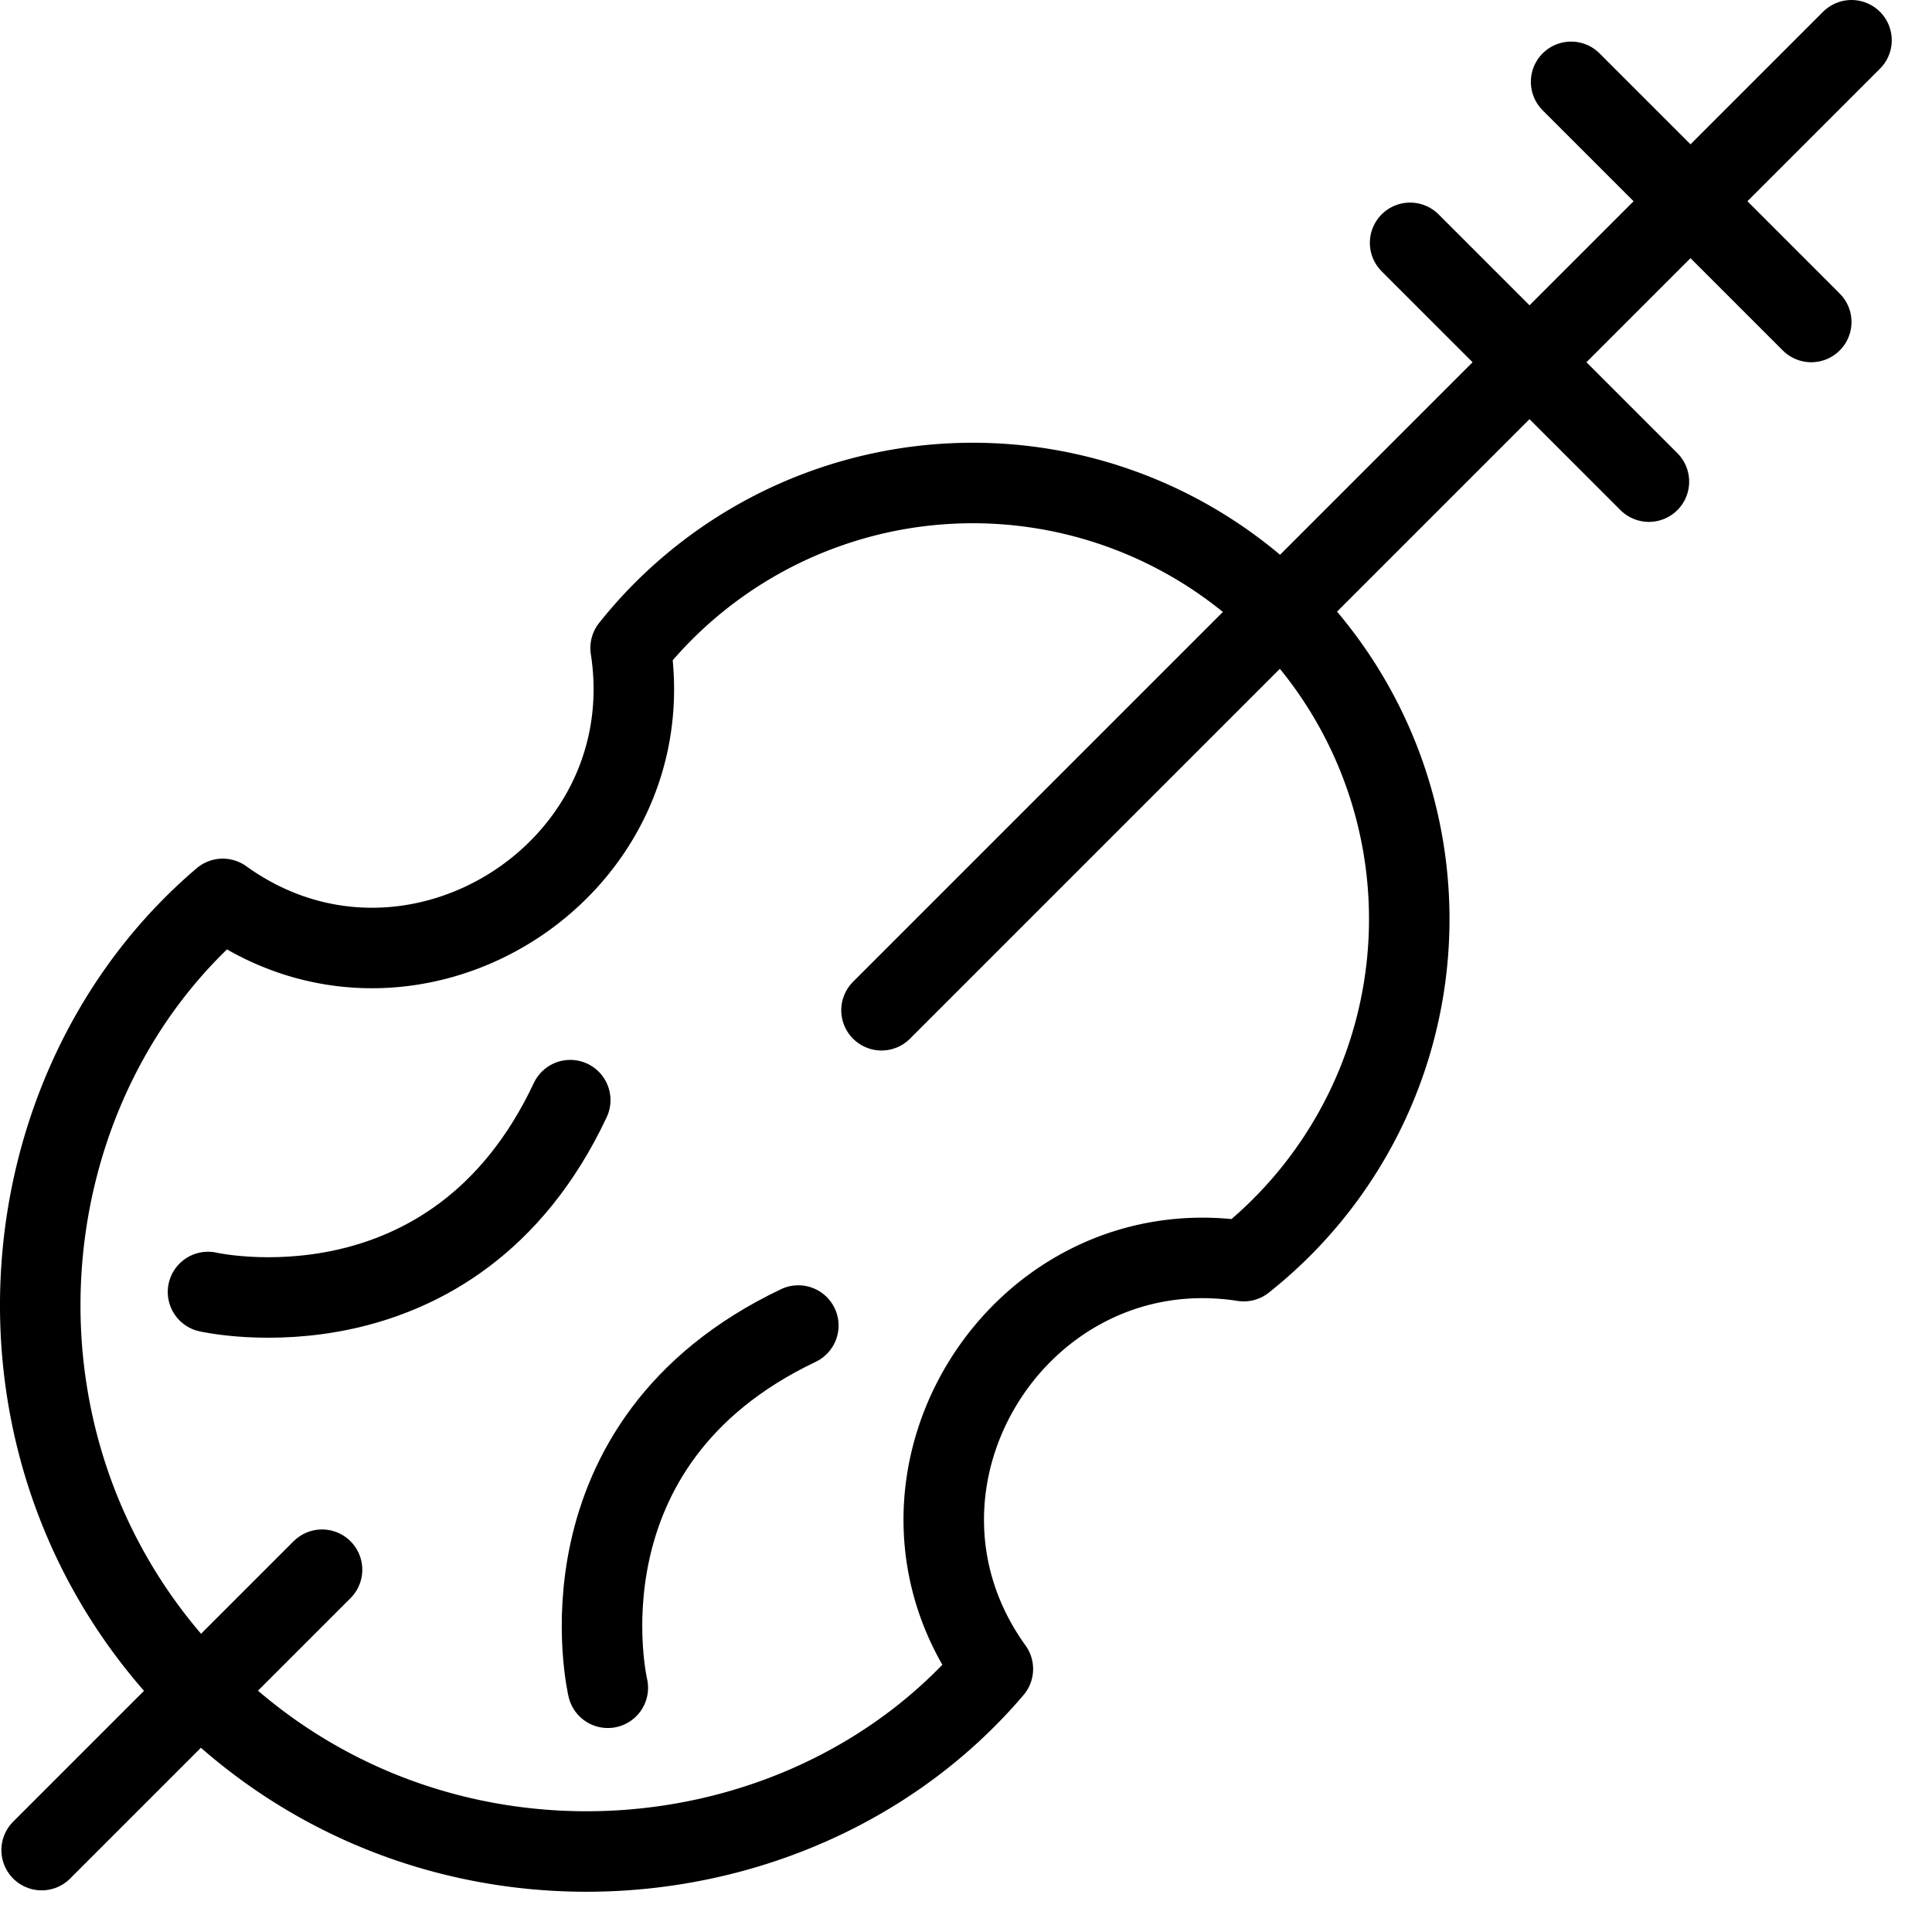 <svg xmlns="http://www.w3.org/2000/svg" viewBox="0 0 144.004 144"><path d="M95.5,45.5A32.589,32.589,0,0,0,47,48.3C49.6,65.1,30.5,77,16.6,67-.1,81.2-2.3,108.9,14.9,126.1s44.9,15,59.1-1.7c-10-13.9,1.9-33,18.7-30.4A32.514,32.514,0,0,0,95.5,45.5Z" transform="translate(0.004)" style="fill:none;stroke:#000;stroke-linejoin:round;stroke-width:6px"/><line x1="65.704" y1="75.3" x2="138.004" y2="3" style="fill:none;stroke:#000;stroke-linecap:round;stroke-linejoin:round;stroke-width:6px"/><line x1="3.104" y1="137.9" x2="24.004" y2="117" style="fill:none;stroke:#000;stroke-linecap:round;stroke-linejoin:round;stroke-width:6px"/><line x1="105.104" y1="18.1" x2="122.904" y2="35.9" style="fill:none;stroke:#000;stroke-linecap:round;stroke-linejoin:round;stroke-width:6px"/><line x1="117.104" y1="6.1" x2="135.004" y2="24" style="fill:none;stroke:#000;stroke-linecap:round;stroke-linejoin:round;stroke-width:6px"/><path d="M15.5,96.3s18.3,4.2,27-14.3" transform="translate(0.004)" style="fill:none;stroke:#000;stroke-linecap:round;stroke-linejoin:round;stroke-width:6px"/><path d="M45.3,125.8s-4.3-18.2,14.2-27" transform="translate(0.004)" style="fill:none;stroke:#000;stroke-linecap:round;stroke-linejoin:round;stroke-width:6px"/><rect x="0.004" width="144" height="144" style="fill:none"/></svg>